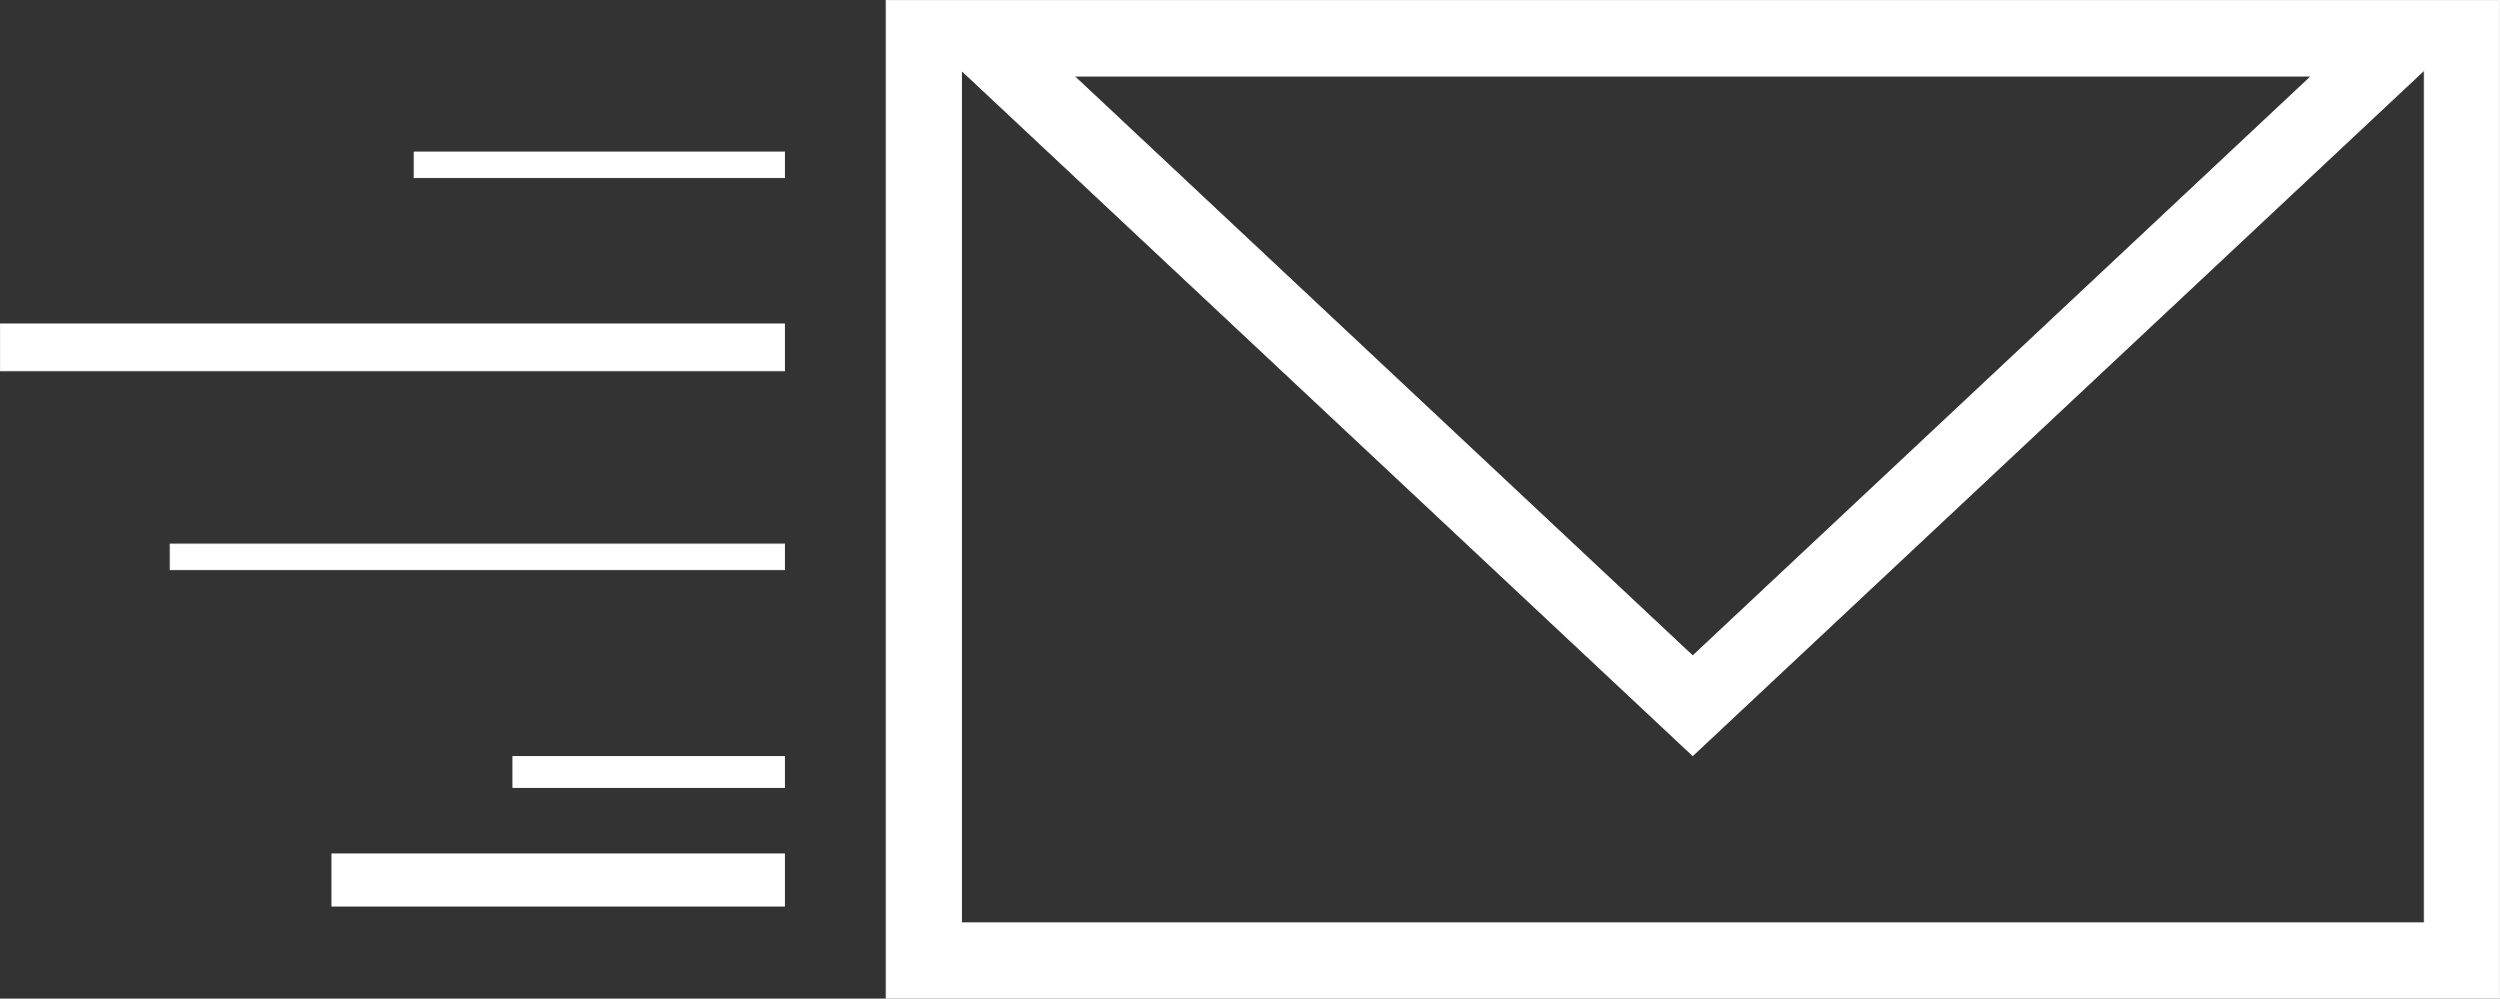 <svg xmlns="http://www.w3.org/2000/svg" width="2876.555" height="1149.05" viewBox="0 0 2876.555 1149.05">
  <rect x="0" y="0" width="2876.555" height="1149.05" fill="#333333" stroke="none"/>
  <g id="mail-line-icon" transform="translate(12303.999 -541)" fill="#fff">
    <path d="M -9427.944 1689.549 L -11284.373 1689.549 L -11284.373 541.5 L -9427.944 541.5 L -9427.944 1689.549 Z M -11197.688 621.996 L -11197.688 623.15 L -11197.688 1602.365 L -11197.688 1602.865 L -11197.188 1602.865 L -9515.125 1602.865 L -9514.625 1602.865 L -9514.625 1602.365 L -9514.625 622.869 L -9514.625 621.715 L -9515.467 622.504 L -10356.306 1410.363 L -11196.847 622.785 L -11197.688 621.996 Z M -11068.07 628.548 L -11067.147 629.413 L -10356.647 1295.416 L -10356.306 1295.737 L -10355.964 1295.416 L -9645.46 629.413 L -9644.537 628.548 L -9645.802 628.548 L -11066.806 628.548 L -11068.07 628.548 Z M -11401.32 1583.56 L -11922.088 1583.56 L -11922.088 1523.531 L -11401.32 1523.531 L -11401.32 1583.56 Z M -11401.32 1447.038 L -11713.844 1447.038 L -11713.844 1411.428 L -11401.32 1411.428 L -11401.32 1447.038 Z M -11401.317 1196.523 L -12108.218 1196.523 L -12108.218 1167.011 L -11401.317 1167.011 L -11401.317 1196.523 Z M -11401.32 967.679 L -12303.499 967.679 L -12303.499 913.755 L -11401.32 913.755 L -11401.32 967.679 Z M -11401.32 745.415 L -11827.5 745.415 L -11827.5 715.901 L -11401.32 715.901 L -11401.32 745.415 Z" stroke="none"/>
    <path d="M -9428.444 1689.049 L -9428.444 542 L -11283.873 542 L -11283.873 1689.049 L -9428.444 1689.049 M -11198.188 620.843 L -11196.505 622.42 L -10356.306 1409.678 L -9515.809 622.139 L -9514.125 620.561 L -9514.125 622.869 L -9514.125 1602.365 L -9514.125 1603.365 L -9515.125 1603.365 L -11197.188 1603.365 L -11198.188 1603.365 L -11198.188 1602.365 L -11198.188 623.15 L -11198.188 620.843 M -11069.335 628.048 L -11066.806 628.048 L -9645.802 628.048 L -9643.272 628.048 L -9645.118 629.778 L -10355.622 1295.781 L -10356.306 1296.422 L -10356.989 1295.781 L -11067.489 629.778 L -11069.335 628.048 M -11401.82 1583.06 L -11401.82 1524.031 L -11921.588 1524.031 L -11921.588 1583.06 L -11401.82 1583.06 M -11401.82 1446.538 L -11401.82 1411.928 L -11713.344 1411.928 L -11713.344 1446.538 L -11401.82 1446.538 M -11401.817 1196.023 L -11401.817 1167.511 L -12107.718 1167.511 L -12107.718 1196.023 L -11401.817 1196.023 M -11401.82 967.179 L -11401.82 914.255 L -12302.999 914.255 L -12302.999 967.179 L -11401.82 967.179 M -11401.82 744.915 L -11401.82 716.401 L -11827 716.401 L -11827 744.915 L -11401.82 744.915 M -9427.444 1690.049 L -11284.873 1690.049 L -11284.873 1690.046 L -11284.873 541 L -9427.444 541 L -9427.444 1690.046 L -9427.444 1690.049 Z M -11197.188 623.15 L -11197.188 1602.365 L -9515.125 1602.365 L -9515.125 622.869 L -10356.306 1411.048 L -11197.188 623.15 Z M -11066.806 629.048 L -10356.306 1295.051 L -9645.802 629.048 L -11066.806 629.048 Z M -11400.82 1584.06 L -11922.588 1584.06 L -11922.588 1523.031 L -11400.82 1523.031 L -11400.82 1584.06 Z M -11400.82 1447.538 L -11714.344 1447.538 L -11714.344 1410.928 L -11400.82 1410.928 L -11400.82 1447.538 Z M -11400.817 1197.023 L -12108.718 1197.023 L -12108.718 1166.511 L -11400.817 1166.511 L -11400.817 1197.023 Z M -11400.82 968.179 L -12303.999 968.179 L -12303.999 913.255 L -11400.82 913.255 L -11400.82 968.179 Z M -11400.82 745.915 L -11828 745.915 L -11828 715.401 L -11400.82 715.401 L -11400.82 745.915 Z" stroke="none" fill="#fff"/>
  </g>
</svg>
